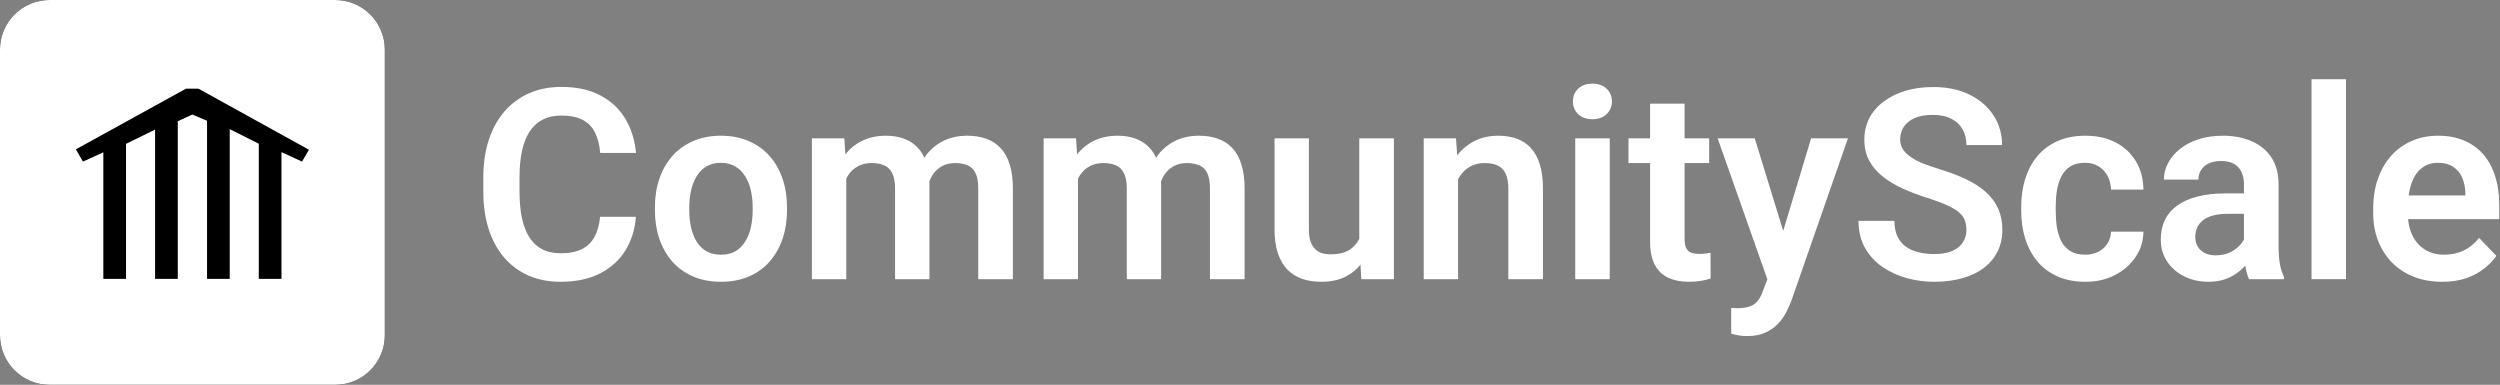 <svg width="994" height="153" viewBox="0 0 994 153" fill="none" xmlns="http://www.w3.org/2000/svg">
<rect x="0" y="0" width="994" height="153" fill="#808080" stroke="none"/>
<path d="M238.598 86.208H252.831C252.451 91.246 251.054 95.714 248.639 99.613C246.223 103.478 242.859 106.514 238.546 108.723C234.233 110.931 229.005 112.035 222.863 112.035C218.136 112.035 213.875 111.207 210.079 109.551C206.318 107.86 203.092 105.462 200.4 102.356C197.743 99.216 195.708 95.455 194.293 91.073C192.878 86.657 192.171 81.705 192.171 76.219V70.474C192.171 64.987 192.896 60.036 194.345 55.619C195.794 51.203 197.864 47.441 200.556 44.336C203.282 41.196 206.542 38.781 210.338 37.09C214.168 35.399 218.447 34.554 223.174 34.554C229.316 34.554 234.509 35.692 238.753 37.97C242.997 40.213 246.292 43.301 248.639 47.234C250.985 51.168 252.4 55.688 252.883 60.795H238.649C238.373 57.62 237.683 54.929 236.579 52.721C235.509 50.512 233.888 48.839 231.714 47.7C229.575 46.527 226.728 45.94 223.174 45.94C220.413 45.94 217.981 46.458 215.876 47.493C213.806 48.528 212.08 50.081 210.7 52.151C209.32 54.187 208.285 56.741 207.595 59.812C206.905 62.848 206.56 66.368 206.56 70.37V76.219C206.56 80.049 206.87 83.482 207.491 86.519C208.112 89.555 209.078 92.126 210.39 94.231C211.701 96.335 213.392 97.94 215.462 99.044C217.532 100.148 219.999 100.7 222.863 100.7C226.348 100.7 229.178 100.148 231.352 99.044C233.56 97.94 235.233 96.318 236.372 94.179C237.545 92.039 238.287 89.382 238.598 86.208Z" fill="white"/>
<path d="M260.388 83.568V82.481C260.388 78.375 260.974 74.597 262.147 71.147C263.321 67.662 265.029 64.642 267.271 62.089C269.514 59.535 272.257 57.551 275.501 56.137C278.744 54.688 282.437 53.963 286.577 53.963C290.787 53.963 294.513 54.688 297.757 56.137C301.035 57.551 303.795 59.535 306.038 62.089C308.281 64.642 309.989 67.662 311.162 71.147C312.335 74.597 312.922 78.375 312.922 82.481V83.568C312.922 87.64 312.335 91.418 311.162 94.903C309.989 98.354 308.281 101.373 306.038 103.961C303.795 106.514 301.052 108.498 297.809 109.913C294.565 111.328 290.856 112.035 286.681 112.035C282.54 112.035 278.831 111.328 275.553 109.913C272.275 108.498 269.514 106.514 267.271 103.961C265.029 101.373 263.321 98.354 262.147 94.903C260.974 91.418 260.388 87.64 260.388 83.568ZM274.052 82.481V83.568C274.052 86.018 274.293 88.313 274.776 90.452C275.259 92.591 276.001 94.472 277.002 96.094C278.003 97.716 279.297 98.992 280.884 99.924C282.506 100.821 284.438 101.27 286.681 101.27C288.889 101.27 290.787 100.821 292.374 99.924C293.961 98.992 295.255 97.716 296.256 96.094C297.291 94.472 298.05 92.591 298.533 90.452C299.016 88.313 299.258 86.018 299.258 83.568V82.481C299.258 80.066 299.016 77.806 298.533 75.701C298.05 73.562 297.291 71.681 296.256 70.06C295.255 68.403 293.944 67.109 292.322 66.178C290.735 65.212 288.82 64.728 286.577 64.728C284.369 64.728 282.471 65.212 280.884 66.178C279.297 67.109 278.003 68.403 277.002 70.06C276.001 71.681 275.259 73.562 274.776 75.701C274.293 77.806 274.052 80.066 274.052 82.481Z" fill="white"/>
<path d="M336.472 66.488V111H322.808V54.998H335.695L336.472 66.488ZM334.453 80.981H330.261C330.261 77.081 330.727 73.493 331.658 70.215C332.624 66.937 334.039 64.09 335.902 61.675C337.766 59.225 340.06 57.327 342.786 55.981C345.547 54.636 348.738 53.963 352.361 53.963C354.88 53.963 357.192 54.342 359.297 55.102C361.402 55.826 363.213 56.982 364.731 58.569C366.284 60.122 367.475 62.158 368.303 64.677C369.131 67.161 369.545 70.146 369.545 73.631V111H355.881V75.028C355.881 72.406 355.501 70.353 354.742 68.869C354.018 67.385 352.965 66.35 351.585 65.764C350.205 65.143 348.549 64.832 346.616 64.832C344.477 64.832 342.631 65.263 341.078 66.126C339.56 66.954 338.3 68.11 337.3 69.594C336.334 71.078 335.609 72.785 335.126 74.718C334.677 76.65 334.453 78.738 334.453 80.981ZM368.51 78.444L362.868 79.48C362.903 75.96 363.386 72.665 364.317 69.594C365.249 66.488 366.612 63.78 368.406 61.468C370.235 59.121 372.495 57.293 375.187 55.981C377.912 54.636 381.052 53.963 384.606 53.963C387.367 53.963 389.851 54.36 392.06 55.153C394.302 55.912 396.217 57.137 397.805 58.828C399.392 60.484 400.6 62.641 401.428 65.298C402.29 67.955 402.722 71.198 402.722 75.028V111H388.954V74.977C388.954 72.251 388.575 70.163 387.815 68.714C387.091 67.265 386.038 66.264 384.658 65.712C383.278 65.125 381.656 64.832 379.793 64.832C377.895 64.832 376.239 65.194 374.824 65.919C373.444 66.609 372.271 67.575 371.305 68.817C370.373 70.06 369.666 71.509 369.183 73.165C368.734 74.787 368.51 76.546 368.51 78.444Z" fill="white"/>
<path d="M428.601 66.488V111H414.937V54.998H427.824L428.601 66.488ZM426.582 80.981H422.39C422.39 77.081 422.855 73.493 423.787 70.215C424.753 66.937 426.168 64.09 428.031 61.675C429.895 59.225 432.189 57.327 434.915 55.981C437.675 54.636 440.867 53.963 444.49 53.963C447.009 53.963 449.321 54.342 451.426 55.102C453.531 55.826 455.342 56.982 456.86 58.569C458.413 60.122 459.604 62.158 460.432 64.677C461.26 67.161 461.674 70.146 461.674 73.631V111H448.01V75.028C448.01 72.406 447.63 70.353 446.871 68.869C446.146 67.385 445.094 66.35 443.714 65.764C442.334 65.143 440.677 64.832 438.745 64.832C436.606 64.832 434.76 65.263 433.207 66.126C431.689 66.954 430.429 68.11 429.429 69.594C428.463 71.078 427.738 72.785 427.255 74.718C426.806 76.65 426.582 78.738 426.582 80.981ZM460.639 78.444L454.997 79.48C455.032 75.96 455.515 72.665 456.446 69.594C457.378 66.488 458.741 63.78 460.535 61.468C462.364 59.121 464.624 57.293 467.315 55.981C470.041 54.636 473.181 53.963 476.735 53.963C479.496 53.963 481.98 54.36 484.188 55.153C486.431 55.912 488.346 57.137 489.934 58.828C491.521 60.484 492.729 62.641 493.557 65.298C494.419 67.955 494.851 71.198 494.851 75.028V111H481.083V74.977C481.083 72.251 480.703 70.163 479.944 68.714C479.22 67.265 478.167 66.264 476.787 65.712C475.407 65.125 473.785 64.832 471.922 64.832C470.024 64.832 468.368 65.194 466.953 65.919C465.573 66.609 464.4 67.575 463.434 68.817C462.502 70.06 461.795 71.509 461.312 73.165C460.863 74.787 460.639 76.546 460.639 78.444Z" fill="white"/>
<path d="M540.449 97.698V54.998H554.217V111H541.277L540.449 97.698ZM542.209 86.105L546.453 86.001C546.453 89.762 546.039 93.23 545.211 96.404C544.383 99.579 543.089 102.339 541.329 104.686C539.604 106.997 537.413 108.809 534.756 110.12C532.099 111.397 528.959 112.035 525.336 112.035C522.576 112.035 520.057 111.656 517.779 110.896C515.502 110.103 513.535 108.878 511.879 107.222C510.257 105.531 508.998 103.374 508.101 100.752C507.203 98.095 506.755 94.903 506.755 91.177V54.998H520.419V91.28C520.419 93.144 520.626 94.696 521.04 95.939C521.489 97.181 522.092 98.199 522.852 98.992C523.645 99.751 524.56 100.303 525.595 100.648C526.664 100.959 527.803 101.114 529.011 101.114C532.323 101.114 534.928 100.459 536.826 99.147C538.758 97.802 540.139 96.007 540.967 93.765C541.795 91.487 542.209 88.934 542.209 86.105Z" fill="white"/>
<path d="M579.733 66.954V111H566.069V54.998H578.905L579.733 66.954ZM577.56 80.981H573.522C573.557 76.909 574.109 73.217 575.179 69.904C576.248 66.592 577.749 63.745 579.682 61.364C581.648 58.983 583.978 57.155 586.669 55.878C589.36 54.601 592.362 53.963 595.675 53.963C598.366 53.963 600.799 54.342 602.973 55.102C605.146 55.861 607.01 57.068 608.562 58.725C610.15 60.381 611.357 62.555 612.186 65.246C613.048 67.903 613.479 71.181 613.479 75.08V111H599.712V74.977C599.712 72.423 599.332 70.405 598.573 68.921C597.849 67.437 596.779 66.385 595.364 65.764C593.984 65.143 592.276 64.832 590.24 64.832C588.135 64.832 586.289 65.263 584.702 66.126C583.149 66.954 581.838 68.11 580.769 69.594C579.733 71.078 578.94 72.785 578.388 74.718C577.836 76.65 577.56 78.738 577.56 80.981Z" fill="white"/>
<path d="M640.031 54.998V111H626.315V54.998H640.031ZM625.384 40.351C625.384 38.315 626.074 36.624 627.454 35.278C628.869 33.933 630.767 33.26 633.147 33.26C635.528 33.26 637.409 33.933 638.789 35.278C640.204 36.624 640.911 38.315 640.911 40.351C640.911 42.352 640.204 44.025 638.789 45.371C637.409 46.717 635.528 47.39 633.147 47.39C630.767 47.39 628.869 46.717 627.454 45.371C626.074 44.025 625.384 42.352 625.384 40.351Z" fill="white"/>
<path d="M679.574 54.998V64.832H647.484V54.998H679.574ZM656.076 41.23H669.792V94.852C669.792 96.508 670.016 97.784 670.465 98.682C670.913 99.579 671.586 100.183 672.483 100.493C673.381 100.804 674.45 100.959 675.692 100.959C676.59 100.959 677.418 100.907 678.177 100.804C678.936 100.7 679.574 100.597 680.092 100.493L680.144 110.741C679.005 111.121 677.711 111.431 676.262 111.673C674.847 111.914 673.243 112.035 671.448 112.035C668.377 112.035 665.686 111.518 663.374 110.482C661.062 109.413 659.268 107.705 657.991 105.358C656.715 102.978 656.076 99.838 656.076 95.939V41.23Z" fill="white"/>
<path d="M705.091 104.789L720.101 54.998H734.748L712.285 119.488C711.768 120.868 711.095 122.369 710.267 123.991C709.473 125.613 708.403 127.148 707.058 128.598C705.712 130.081 704.021 131.289 701.985 132.221C699.984 133.152 697.551 133.618 694.688 133.618C693.445 133.618 692.341 133.532 691.375 133.359C690.409 133.187 689.391 132.963 688.321 132.687V122.438C688.666 122.473 689.063 122.49 689.512 122.49C689.995 122.525 690.409 122.542 690.754 122.542C692.755 122.542 694.411 122.3 695.723 121.817C697.034 121.369 698.086 120.627 698.88 119.592C699.708 118.591 700.398 117.28 700.95 115.658L705.091 104.789ZM697.689 54.998L710.37 96.249L712.596 110.689L703.176 112.397L682.938 54.998H697.689Z" fill="white"/>
<path d="M781.848 91.436C781.848 89.986 781.623 88.692 781.175 87.554C780.761 86.38 779.984 85.328 778.846 84.397C777.742 83.43 776.172 82.499 774.136 81.602C772.134 80.67 769.547 79.704 766.372 78.703C762.853 77.599 759.575 76.357 756.538 74.977C753.502 73.596 750.827 71.992 748.516 70.163C746.238 68.334 744.461 66.23 743.185 63.849C741.908 61.433 741.27 58.638 741.27 55.464C741.27 52.358 741.925 49.529 743.236 46.976C744.582 44.422 746.48 42.231 748.93 40.402C751.38 38.539 754.261 37.107 757.573 36.106C760.92 35.106 764.612 34.605 768.649 34.605C774.239 34.605 779.07 35.623 783.142 37.659C787.248 39.695 790.422 42.455 792.665 45.94C794.908 49.425 796.029 53.342 796.029 57.69H781.848C781.848 55.343 781.347 53.273 780.347 51.478C779.381 49.684 777.897 48.27 775.896 47.234C773.929 46.199 771.444 45.682 768.442 45.682C765.544 45.682 763.129 46.113 761.196 46.976C759.299 47.838 757.867 49.011 756.9 50.495C755.969 51.979 755.503 53.635 755.503 55.464C755.503 56.844 755.831 58.086 756.486 59.19C757.142 60.26 758.125 61.278 759.437 62.244C760.748 63.176 762.369 64.056 764.302 64.884C766.269 65.677 768.546 66.471 771.134 67.265C775.274 68.507 778.897 69.887 782.003 71.405C785.143 72.924 787.748 74.649 789.818 76.581C791.923 78.513 793.493 80.687 794.528 83.103C795.598 85.518 796.133 88.261 796.133 91.332C796.133 94.576 795.494 97.474 794.218 100.027C792.941 102.581 791.112 104.755 788.731 106.549C786.351 108.343 783.487 109.706 780.14 110.638C776.827 111.569 773.118 112.035 769.012 112.035C765.354 112.035 761.731 111.552 758.143 110.586C754.589 109.585 751.362 108.102 748.464 106.135C745.565 104.133 743.254 101.615 741.528 98.578C739.803 95.507 738.94 91.919 738.94 87.812H753.226C753.226 90.193 753.605 92.229 754.364 93.92C755.158 95.576 756.262 96.939 757.677 98.009C759.126 99.044 760.817 99.803 762.749 100.286C764.681 100.769 766.769 101.011 769.012 101.011C771.91 101.011 774.291 100.614 776.154 99.82C778.052 98.992 779.467 97.853 780.398 96.404C781.365 94.955 781.848 93.299 781.848 91.436Z" fill="white"/>
<path d="M829.051 101.27C830.983 101.27 832.708 100.89 834.227 100.131C835.745 99.372 836.952 98.302 837.85 96.922C838.781 95.542 839.282 93.937 839.351 92.108H852.238C852.169 95.904 851.1 99.303 849.029 102.305C846.959 105.307 844.199 107.688 840.748 109.447C837.332 111.173 833.502 112.035 829.258 112.035C824.945 112.035 821.184 111.311 817.975 109.861C814.766 108.412 812.091 106.394 809.952 103.806C807.847 101.218 806.26 98.216 805.19 94.8C804.155 91.384 803.638 87.726 803.638 83.827V82.171C803.638 78.272 804.155 74.614 805.19 71.198C806.26 67.782 807.847 64.78 809.952 62.192C812.091 59.605 814.766 57.586 817.975 56.137C821.184 54.688 824.927 53.963 829.206 53.963C833.726 53.963 837.694 54.843 841.11 56.602C844.561 58.362 847.252 60.847 849.185 64.056C851.151 67.265 852.169 71.043 852.238 75.391H839.351C839.282 73.389 838.833 71.595 838.005 70.008C837.177 68.421 836.004 67.144 834.485 66.178C832.967 65.212 831.121 64.728 828.947 64.728C826.635 64.728 824.703 65.212 823.15 66.178C821.632 67.144 820.442 68.472 819.579 70.163C818.751 71.819 818.164 73.683 817.819 75.753C817.509 77.789 817.354 79.928 817.354 82.171V83.827C817.354 86.105 817.509 88.278 817.819 90.349C818.164 92.419 818.751 94.282 819.579 95.939C820.442 97.56 821.632 98.854 823.15 99.82C824.703 100.786 826.67 101.27 829.051 101.27Z" fill="white"/>
<path d="M892.195 99.096V73.269C892.195 71.371 891.868 69.732 891.212 68.352C890.556 66.971 889.556 65.902 888.21 65.143C886.864 64.383 885.156 64.004 883.086 64.004C881.257 64.004 879.653 64.314 878.272 64.936C876.927 65.557 875.892 66.436 875.167 67.575C874.442 68.679 874.08 69.956 874.08 71.405H860.364C860.364 69.093 860.916 66.902 862.021 64.832C863.125 62.727 864.695 60.864 866.73 59.242C868.801 57.586 871.268 56.292 874.132 55.36C877.03 54.429 880.274 53.963 883.862 53.963C888.106 53.963 891.885 54.688 895.197 56.137C898.544 57.551 901.167 59.691 903.064 62.555C904.997 65.419 905.963 69.024 905.963 73.372V97.802C905.963 100.597 906.135 102.995 906.48 104.996C906.86 106.963 907.412 108.671 908.137 110.12V111H894.214C893.558 109.585 893.058 107.791 892.713 105.617C892.368 103.409 892.195 101.235 892.195 99.096ZM894.11 76.892L894.214 85.018H885.57C883.431 85.018 881.55 85.242 879.929 85.69C878.307 86.105 876.979 86.726 875.943 87.554C874.908 88.347 874.132 89.314 873.614 90.452C873.097 91.556 872.838 92.816 872.838 94.231C872.838 95.611 873.148 96.853 873.77 97.957C874.425 99.061 875.357 99.941 876.564 100.597C877.807 101.218 879.256 101.528 880.912 101.528C883.327 101.528 885.432 101.045 887.227 100.079C889.021 99.079 890.418 97.871 891.419 96.456C892.42 95.041 892.954 93.696 893.023 92.419L896.957 98.319C896.474 99.734 895.749 101.235 894.783 102.822C893.817 104.41 892.575 105.893 891.057 107.273C889.538 108.654 887.71 109.792 885.57 110.689C883.431 111.587 880.947 112.035 878.117 112.035C874.494 112.035 871.251 111.311 868.387 109.861C865.523 108.412 863.263 106.428 861.606 103.909C859.95 101.39 859.122 98.526 859.122 95.317C859.122 92.35 859.674 89.728 860.778 87.45C861.882 85.173 863.521 83.258 865.695 81.705C867.869 80.118 870.561 78.927 873.77 78.134C877.013 77.306 880.722 76.892 884.897 76.892H894.11Z" fill="white"/>
<path d="M932.773 31.5V111H919.058V31.5H932.773Z" fill="white"/>
<path d="M970.971 112.035C966.727 112.035 962.914 111.345 959.532 109.965C956.151 108.585 953.27 106.67 950.889 104.22C948.542 101.735 946.731 98.854 945.454 95.576C944.212 92.264 943.591 88.71 943.591 84.914V82.844C943.591 78.531 944.212 74.614 945.454 71.095C946.696 67.541 948.456 64.487 950.733 61.934C953.011 59.38 955.737 57.413 958.911 56.033C962.086 54.653 965.588 53.963 969.418 53.963C973.386 53.963 976.888 54.636 979.925 55.981C982.961 57.293 985.497 59.156 987.533 61.571C989.569 63.987 991.104 66.885 992.14 70.267C993.175 73.614 993.692 77.323 993.692 81.394V87.14H949.802V77.72H980.235V76.685C980.166 74.511 979.752 72.527 978.993 70.732C978.234 68.904 977.061 67.454 975.474 66.385C973.886 65.281 971.833 64.728 969.314 64.728C967.279 64.728 965.502 65.177 963.983 66.074C962.5 66.937 961.257 68.179 960.257 69.801C959.291 71.388 958.566 73.286 958.083 75.494C957.6 77.703 957.358 80.152 957.358 82.844V84.914C957.358 87.26 957.669 89.434 958.29 91.436C958.946 93.437 959.895 95.179 961.137 96.663C962.413 98.112 963.932 99.251 965.691 100.079C967.486 100.873 969.521 101.27 971.799 101.27C974.663 101.27 977.251 100.717 979.562 99.613C981.909 98.475 983.945 96.801 985.67 94.593L992.554 101.735C991.381 103.461 989.793 105.117 987.792 106.704C985.825 108.291 983.444 109.585 980.649 110.586C977.854 111.552 974.628 112.035 970.971 112.035Z" fill="white"/>
<path d="M0 19.723C0 8.83 8.83 0 19.723 0H133.277C144.17 0 153 8.83 153 19.723V133.277C153 144.17 144.17 153 133.277 153H19.723C8.83 153 0 144.17 0 133.277V19.723Z" fill="black"/>
<path d="M91.407 51.381L91.397 51.377L91.387 51.377L91.376 51.377L91.367 51.38L91.358 51.386L91.35 51.393L91.344 51.402L91.341 51.411L91.34 51.422V110.826L91.337 110.843L91.334 110.849L91.33 110.856L91.324 110.86L91.317 110.863L91.3 110.865H82.358L82.34 110.863L82.334 110.86L82.328 110.856L82.324 110.849L82.32 110.843L82.318 110.826V48.054L82.317 48.039L82.311 48.026L82.301 48.015L82.287 48.007L80.963 47.445L79.641 46.881L77.002 45.749L76.949 45.727L76.89 45.705L76.732 45.652L76.582 45.601L76.475 45.56L76.454 45.553L76.433 45.551L76.411 45.553L76.389 45.561L70.754 48.179L70.739 48.187L70.725 48.197L70.714 48.209L70.704 48.222L70.695 48.237L70.69 48.253L70.687 48.27L70.685 48.287V110.826L70.683 110.843L70.68 110.849L70.676 110.856L70.669 110.86L70.663 110.863L70.645 110.865H61.703L61.686 110.863L61.679 110.86L61.674 110.856L61.669 110.849L61.666 110.843L61.664 110.826V51.586L61.663 51.577L61.66 51.569L61.655 51.562L61.648 51.555L61.641 51.551L61.633 51.548L61.624 51.547L61.615 51.548L61.607 51.551L50.163 57.16L50.152 57.166L50.141 57.175L50.132 57.185L50.124 57.196L50.118 57.208L50.114 57.22L50.111 57.233L50.11 57.246V110.826L50.107 110.843L50.104 110.849L50.1 110.856L50.094 110.86L50.087 110.863L50.07 110.865H41.128L41.11 110.863L41.104 110.86L41.099 110.856L41.094 110.849L41.091 110.843L41.088 110.826V60.644L41.087 60.633L41.083 60.621L41.077 60.611L41.068 60.602L41.059 60.595L41.048 60.591L41.036 60.59L41.023 60.59L41.012 60.594L33.03 64.228L33.018 64.233L33.007 64.235H32.996L32.987 64.233L32.977 64.229L32.97 64.224L32.962 64.215L32.955 64.204L30.187 59.407V59.407L30.184 59.399L30.182 59.391V59.383L30.183 59.375L30.186 59.367L30.191 59.36L30.197 59.354L30.204 59.349L30.426 59.232L30.634 59.119L73.805 35.339L73.839 35.322L73.872 35.307L73.906 35.294L73.941 35.283L73.982 35.274L74.023 35.267L74.066 35.263L74.109 35.262L75.25 35.266L76.39 35.267H77.53L78.668 35.265L78.71 35.266L78.751 35.268L78.793 35.272L78.833 35.278L78.903 35.291L78.973 35.309L79.044 35.333L79.116 35.363L79.189 35.397L79.268 35.438L79.355 35.487L79.475 35.559L79.609 35.639L79.712 35.698L122.791 59.511L122.801 59.517L122.808 59.523L122.814 59.53L122.818 59.538L122.818 59.547L122.818 59.556L122.814 59.566L122.81 59.576L120.112 64.219L120.102 64.232L120.089 64.239L120.075 64.24L120.059 64.235L111.988 60.517L111.97 60.51L111.956 60.507L111.943 60.508L111.933 60.512L111.925 60.519L111.92 60.53L111.916 60.545L111.915 60.563V110.826L111.913 110.843L111.909 110.849L111.905 110.856L111.899 110.86L111.893 110.863L111.875 110.865H102.933L102.916 110.863L102.909 110.86L102.904 110.856L102.899 110.849L102.896 110.843L102.893 110.826V57.186L102.891 57.168L102.883 57.15L102.871 57.136L102.856 57.125L91.407 51.381Z" fill="white"/>
<path d="M0 19.723C0 8.83 8.83 0 19.723 0H133.277C144.17 0 153 8.83 153 19.723V133.277C153 144.17 144.17 153 133.277 153H19.723C8.83 153 0 144.17 0 133.277V19.723Z" fill="white"/>
<path d="M91.407 51.381L91.397 51.377L91.387 51.377L91.376 51.377L91.367 51.38L91.358 51.386L91.35 51.393L91.344 51.402L91.341 51.411L91.34 51.422V110.826L91.337 110.843L91.334 110.849L91.33 110.856L91.324 110.86L91.317 110.863L91.3 110.865H82.358L82.34 110.863L82.334 110.86L82.328 110.856L82.324 110.849L82.32 110.843L82.318 110.826V48.054L82.317 48.039L82.311 48.026L82.301 48.015L82.287 48.007L80.963 47.445L79.641 46.881L77.002 45.749L76.949 45.727L76.89 45.705L76.732 45.652L76.582 45.601L76.475 45.56L76.454 45.553L76.433 45.551L76.411 45.553L76.389 45.561L70.754 48.179L70.739 48.187L70.725 48.197L70.714 48.209L70.704 48.222L70.695 48.237L70.69 48.253L70.687 48.27L70.685 48.287V110.826L70.683 110.843L70.68 110.849L70.676 110.856L70.669 110.86L70.663 110.863L70.645 110.865H61.703L61.686 110.863L61.679 110.86L61.674 110.856L61.669 110.849L61.666 110.843L61.664 110.826V51.586L61.663 51.577L61.66 51.569L61.655 51.562L61.648 51.555L61.641 51.551L61.633 51.548L61.624 51.547L61.615 51.548L61.607 51.551L50.163 57.16L50.152 57.166L50.141 57.175L50.132 57.185L50.124 57.196L50.118 57.208L50.114 57.22L50.111 57.233L50.11 57.246V110.826L50.107 110.843L50.104 110.849L50.1 110.856L50.094 110.86L50.087 110.863L50.07 110.865H41.128L41.11 110.863L41.104 110.86L41.099 110.856L41.094 110.849L41.091 110.843L41.088 110.826V60.644L41.087 60.633L41.083 60.621L41.077 60.611L41.068 60.602L41.059 60.595L41.048 60.591L41.036 60.59L41.023 60.59L41.012 60.594L33.03 64.228L33.018 64.233L33.007 64.235H32.996L32.987 64.233L32.977 64.229L32.97 64.224L32.962 64.215L32.955 64.204L30.187 59.407V59.407L30.184 59.399L30.182 59.391V59.383L30.183 59.375L30.186 59.367L30.191 59.36L30.197 59.354L30.204 59.349L30.426 59.232L30.634 59.119L73.805 35.339L73.839 35.322L73.872 35.307L73.906 35.294L73.941 35.283L73.982 35.274L74.023 35.267L74.066 35.263L74.109 35.262L75.25 35.266L76.39 35.267H77.53L78.668 35.265L78.71 35.266L78.751 35.268L78.793 35.272L78.833 35.278L78.903 35.291L78.973 35.309L79.044 35.333L79.116 35.363L79.189 35.397L79.268 35.438L79.355 35.487L79.475 35.559L79.609 35.639L79.712 35.698L122.791 59.511L122.801 59.517L122.808 59.523L122.814 59.53L122.818 59.538L122.818 59.547L122.818 59.556L122.814 59.566L122.81 59.576L120.112 64.219L120.102 64.232L120.089 64.239L120.075 64.24L120.059 64.235L111.988 60.517L111.97 60.51L111.956 60.507L111.943 60.508L111.933 60.512L111.925 60.519L111.92 60.53L111.916 60.545L111.915 60.563V110.826L111.913 110.843L111.909 110.849L111.905 110.856L111.899 110.86L111.893 110.863L111.875 110.865H102.933L102.916 110.863L102.909 110.86L102.904 110.856L102.899 110.849L102.896 110.843L102.893 110.826V57.186L102.891 57.168L102.883 57.15L102.871 57.136L102.856 57.125L91.407 51.381Z" fill="black"/>
</svg>
